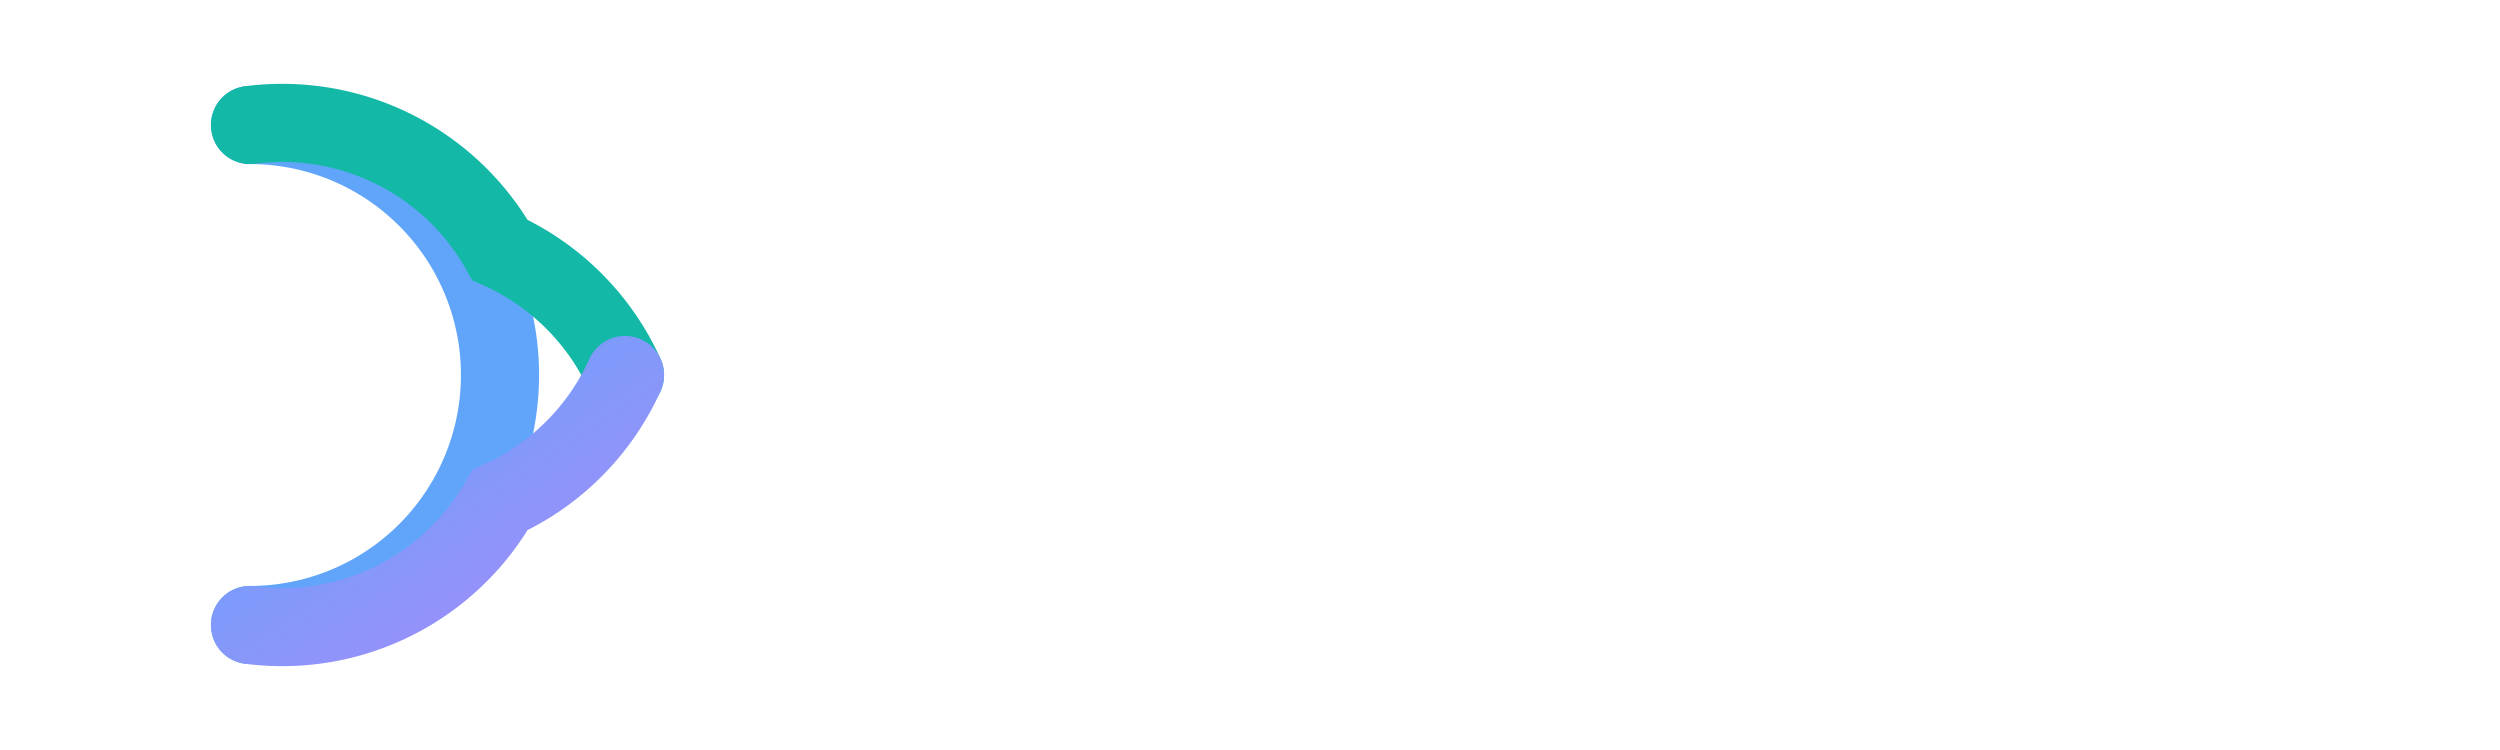 <svg width="80" height="24" viewBox="0 0 80 24" xmlns="http://www.w3.org/2000/svg">
  <defs>
    <linearGradient id="circleGrad" x1="0%" y1="0%" x2="100%" y2="100%">
      <stop offset="0%" style="stop-color:#60A5FA;stop-opacity:1" />
      <stop offset="100%" style="stop-color:#A78BFA;stop-opacity:1" />
    </linearGradient>
  </defs>
  
  <!-- Circle logo: Three curved segments forming broken circle (C shape) -->
  
  <!-- Top-left segment (light blue) -->
  <path d="M 8 4 
           A 8 8 0 0 1 8 20" 
        stroke="#60A5FA" 
        stroke-width="2.5" 
        fill="none" 
        stroke-linecap="round"/>
  
  <!-- Top-right segment (bright teal/mint green) -->
  <path d="M 8 4 
           A 8 8 0 0 1 16 8 
           A 8 8 0 0 1 20 12" 
        stroke="#14B8A6" 
        stroke-width="2.5" 
        fill="none" 
        stroke-linecap="round"/>
  
  <!-- Bottom-right segment (light blue to soft purple gradient) -->
  <path d="M 20 12 
           A 8 8 0 0 1 16 16 
           A 8 8 0 0 1 8 20" 
        stroke="url(#circleGrad)" 
        stroke-width="2.5" 
        fill="none" 
        stroke-linecap="round"/>
</svg>
